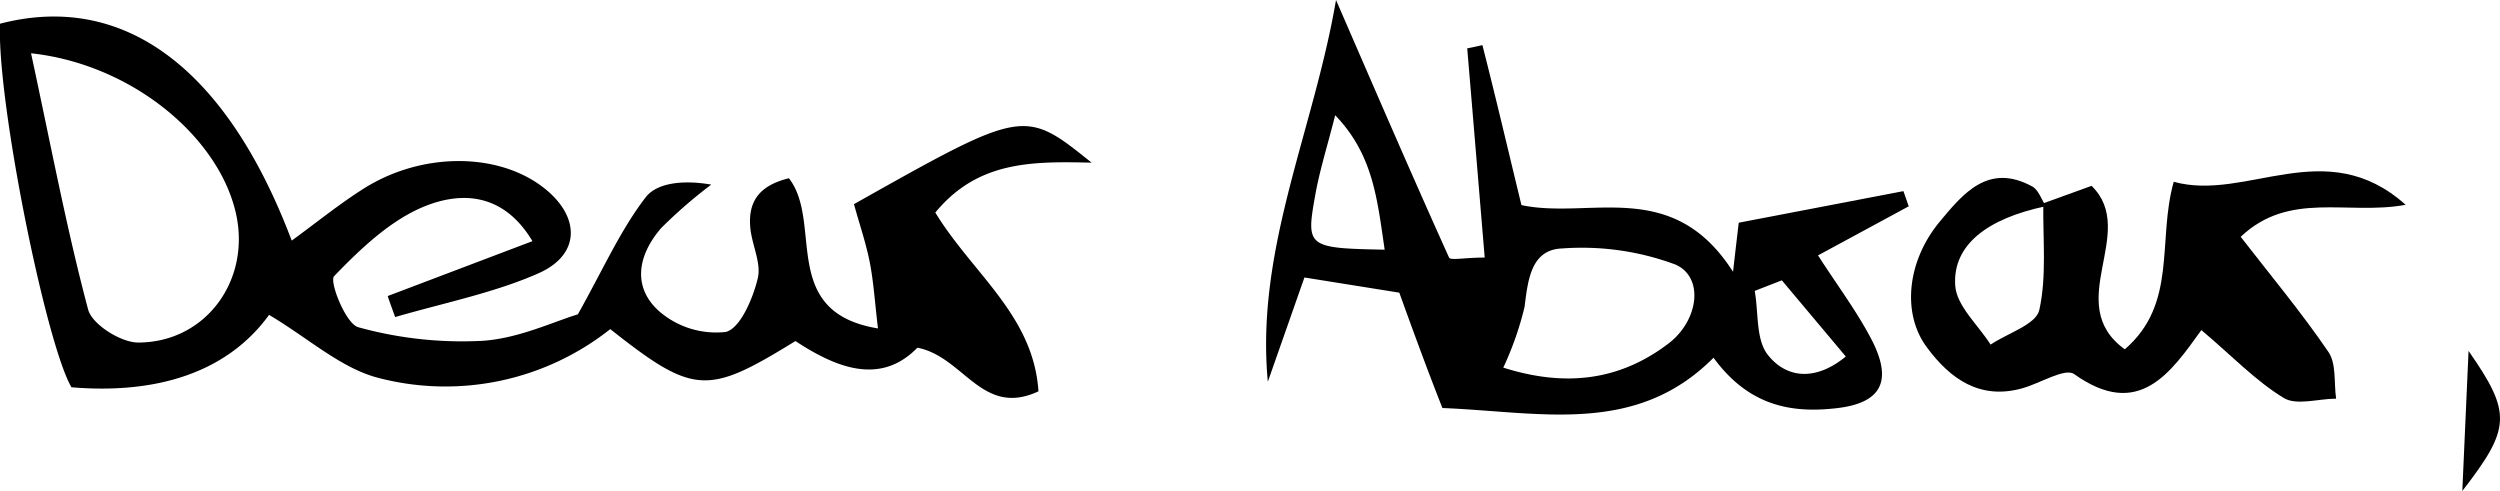 <svg xmlns="http://www.w3.org/2000/svg" viewBox="0 0 184.43 36.22"><g id="Layer_2" data-name="Layer 2"><g id="Layer_1-2" data-name="Layer 1"><path d="M69,15.68c2.75,4.51,7.24,7.58,7.61,13.19-4.17,1.94-5.48-2.54-8.93-3.22-2.71,2.78-5.94,1.52-9-.49-6.49,4-7.48,4-13.66-.88A19.59,19.59,0,0,1,28,27.9c-2.81-.69-5.24-2.95-8.15-4.67-3.13,4.31-8.38,5.86-14.58,5.34C3.38,25.32-.23,7.46,0,1.75c9.06-2.36,16.68,3.19,21.52,16,1.83-1.33,3.52-2.71,5.35-3.86,4.2-2.64,9.71-2.66,13.08-.16,2.83,2.09,3,5-.22,6.43s-7,2.19-10.58,3.23c-.18-.52-.37-1-.55-1.55l10.68-4.05c-2.2-3.67-5.36-3.6-7.9-2.59s-4.77,3.14-6.73,5.17c-.38.39.86,3.52,1.78,3.77a28.63,28.63,0,0,0,9.2,1c2.64-.18,5.21-1.41,7-1.95,1.9-3.39,3.15-6.23,5-8.63.83-1.09,2.8-1.3,4.84-.94a35.43,35.43,0,0,0-3.69,3.2c-1.73,2-2.17,4.37-.12,6.17a6.42,6.42,0,0,0,4.87,1.5c1.06-.24,2-2.43,2.36-3.91.3-1.1-.39-2.44-.53-3.69-.2-1.9.53-3.18,2.84-3.74,2.55,3.28-.77,9.87,6.57,11.08-.24-2-.33-3.54-.63-5S63.36,16.4,63,15.06C75.55,8,75.55,8,80.53,12,76.12,11.9,72.14,11.87,69,15.68ZM2.29,3.93C3.75,10.69,4.9,16.82,6.5,22.83c.29,1.1,2.4,2.43,3.68,2.44,5,0,8.35-4.6,7.22-9.55C16.12,10.09,9.73,4.74,2.29,3.93Z"/><path d="M98.56,0c2.76,6.35,5.5,12.71,8.34,19,.1.23,1.16,0,2.63,0-.44-5.26-.86-10.34-1.29-15.43l1.12-.24c1,3.91,1.91,7.81,2.88,11.8,5.06,1.08,11.13-2.09,15.61,4.92.26-2.3.37-3.17.42-3.62l12.15-2.33.39,1.12-6.69,3.62c1.43,2.23,2.9,4.17,4,6.31,1.57,3.12.57,4.7-3,5-3.31.32-6.26-.41-8.71-3.76-5.74,5.77-12.76,4-20,3.71-1-2.53-2-5.23-3.18-8.51l-7-1.12-2.7,7.69C92.61,18.38,96.93,9.59,98.56,0ZM110.9,27.12c4.61,1.46,8.61.95,12.19-1.78,2.21-1.68,2.65-4.87.52-5.82a19.79,19.79,0,0,0-8.38-1.19c-2.29.09-2.51,2.33-2.76,4.31A23.38,23.38,0,0,1,110.9,27.12Zm-8.75-8.7c-.55-3.72-.84-7-3.65-9.92-.6,2.36-1.17,4.14-1.49,6C96.34,18.23,96.48,18.31,102.15,18.42Zm29.3,2.26-2,.78c.29,1.62.07,3.64,1,4.76,1.28,1.59,3.37,2,5.72.08Z"/><path d="M150.74,15l3.56-1.29c3.49,3.42-2.21,8.69,2.45,12.06,3.91-3.37,2.38-8,3.61-12.36,5.36,1.49,11.21-3.59,17.11,1.7-4.33.79-8.57-1.05-12.17,2.36,2.25,2.9,4.5,5.6,6.47,8.49.6.87.4,2.28.57,3.45-1.31,0-2.94.53-3.88-.06-2.09-1.28-3.83-3.12-6.06-5-2.26,3.13-4.61,6.65-9.38,3.25-.68-.49-2.53.69-3.85,1.05-3.1.86-5.29-.69-7-3-1.88-2.48-1.5-6.37.92-9.29,1.74-2.09,3.6-4.37,6.84-2.6.46.25.69,1,1,1.45-4.32.91-6.89,2.85-6.69,5.86.1,1.5,1.69,2.9,2.61,4.35,1.25-.84,3.35-1.48,3.59-2.54C151,20.38,150.7,17.66,150.74,15Z"/><path d="M182.11,25.89c3.21,4.6,3.12,5.7-.46,10.33C181.8,32.84,181.93,29.89,182.11,25.89Z"/></g></g></svg>